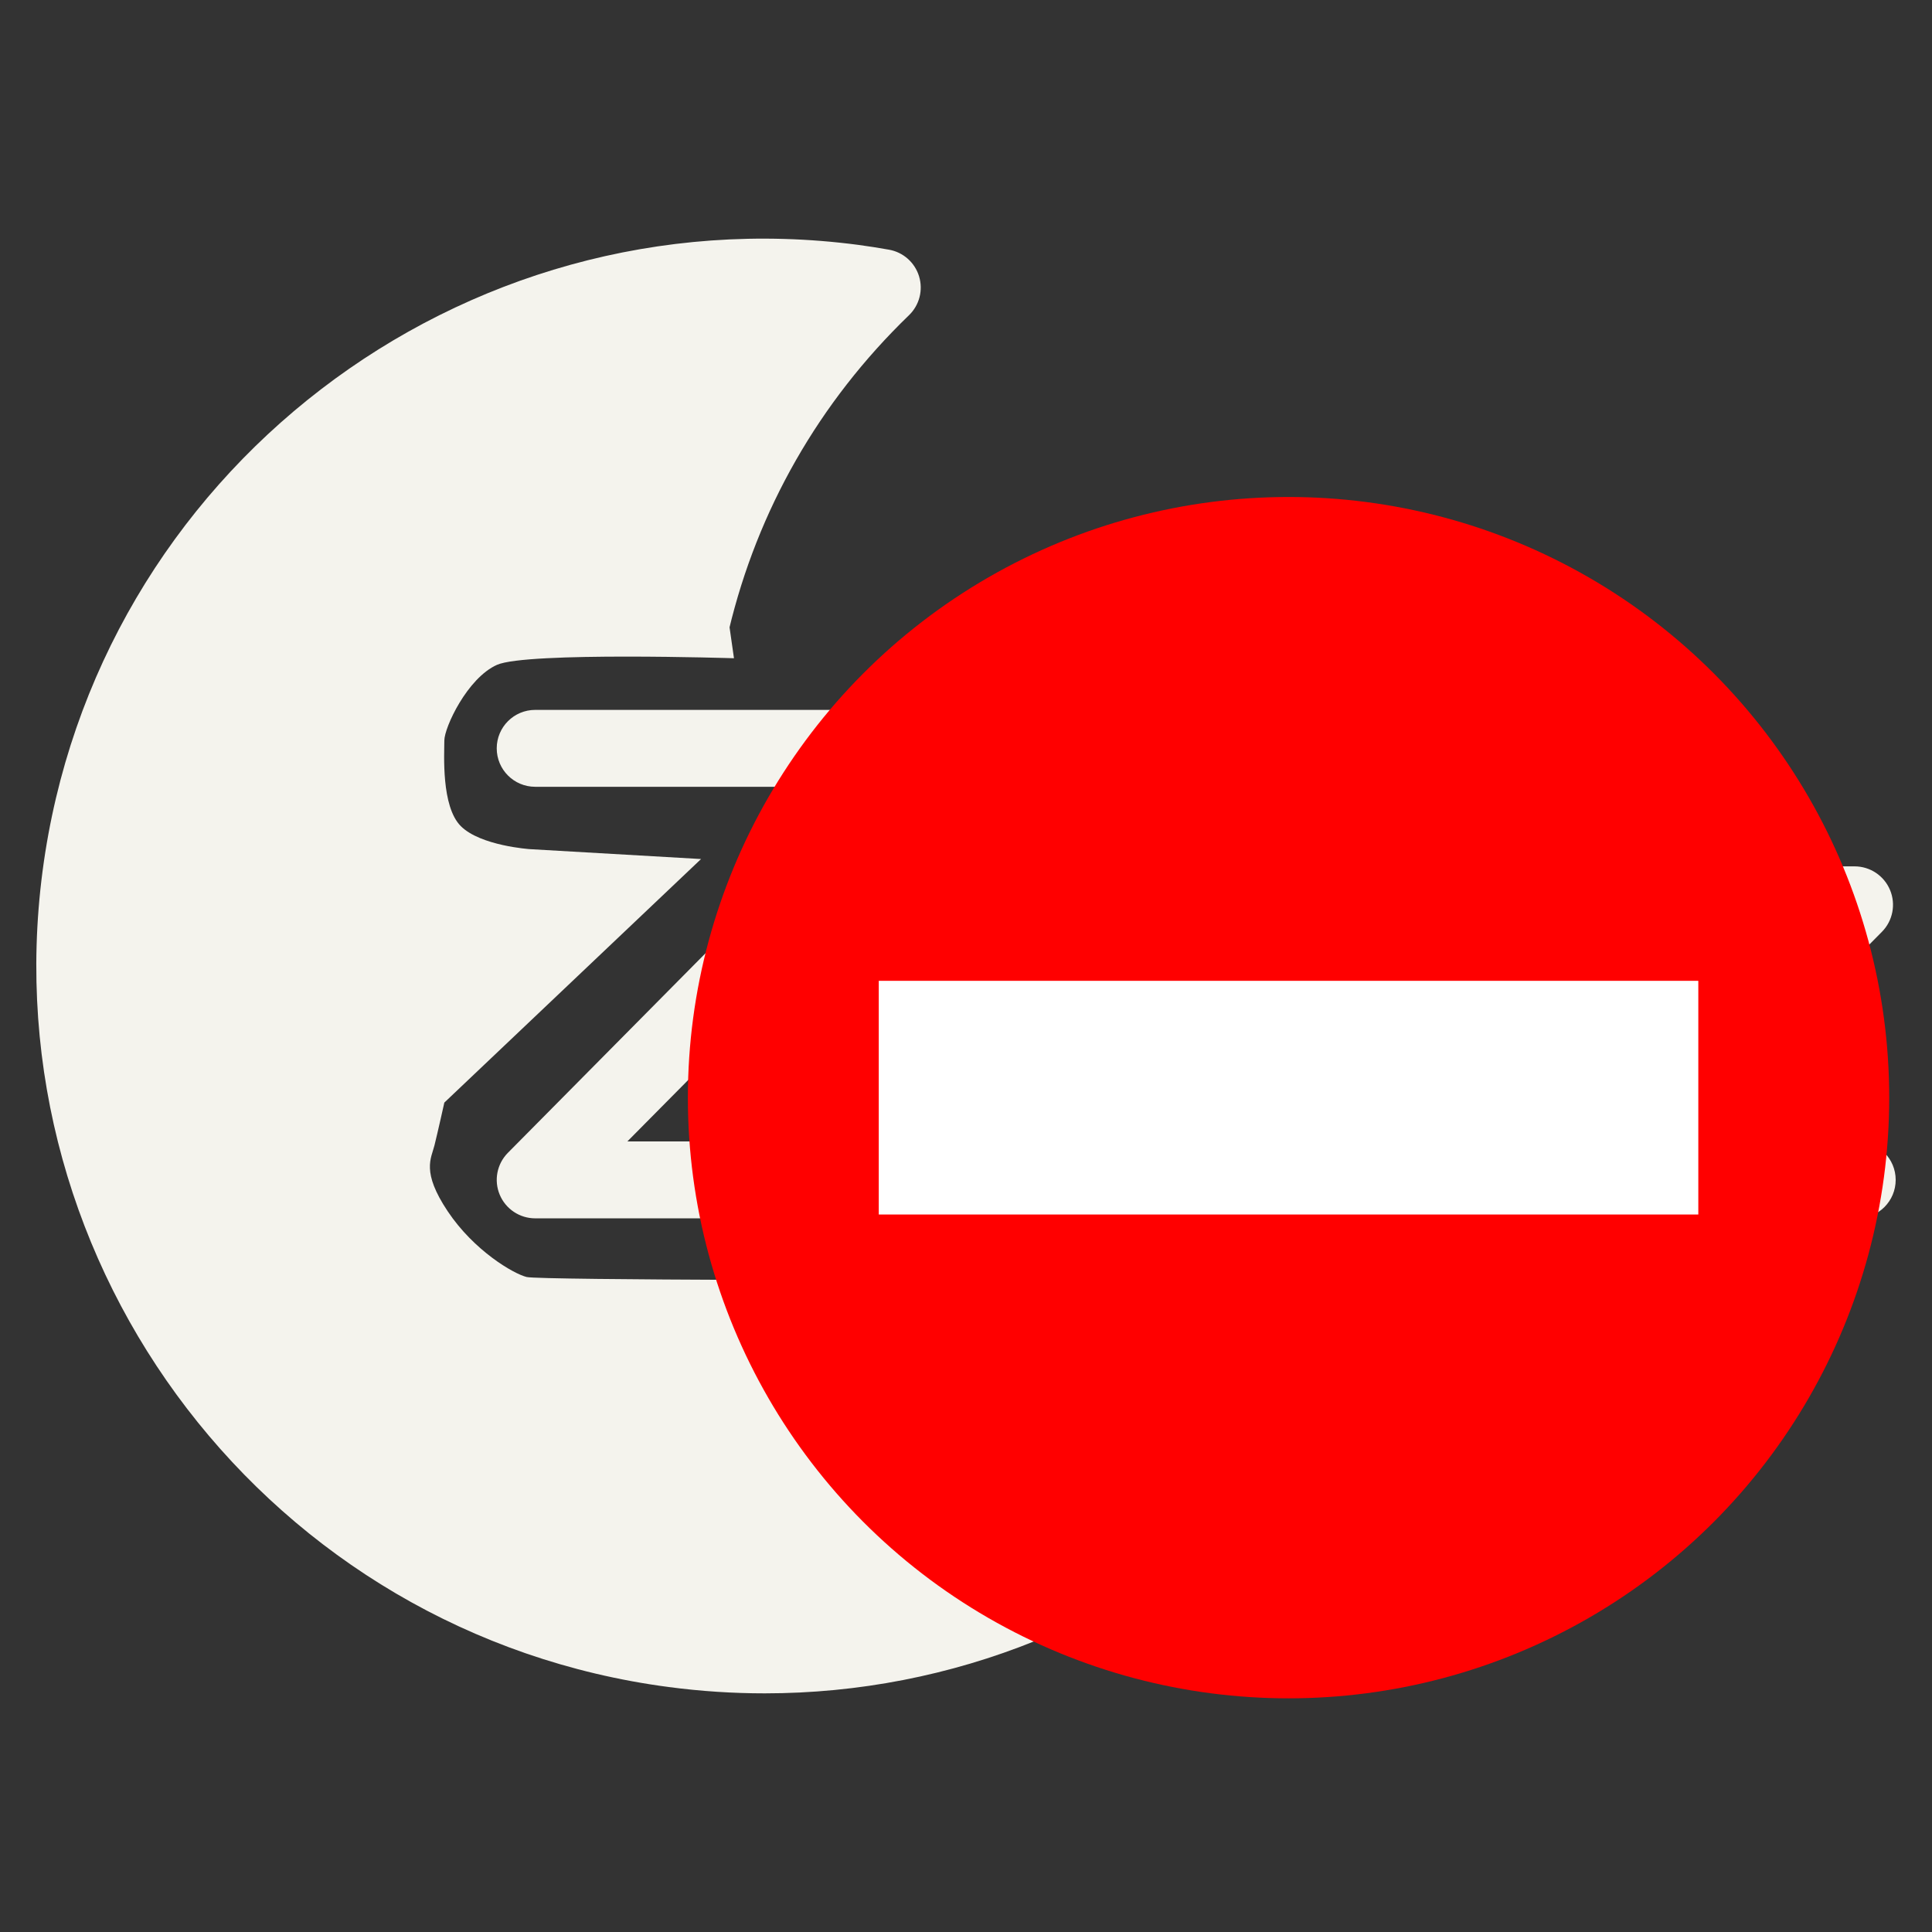 <?xml version="1.0" encoding="UTF-8" standalone="no"?>
<svg
   xmlns:dc="http://purl.org/dc/elements/1.1/"
   xmlns:cc="http://creativecommons.org/ns#"
   xmlns:rdf="http://www.w3.org/1999/02/22-rdf-syntax-ns#"
   xmlns:svg="http://www.w3.org/2000/svg"
   xmlns="http://www.w3.org/2000/svg"
   version="1.1"
   id="Capa_1"
   x="0px"
   y="0px"
   viewBox="0 0 97.309 97.309"
   xml:space="preserve"
   width="532"
   height="532"><rect x="0" y="0" width="97.309" height="97.309" fill="#333333" stroke="none"/><defs
     id="defs37" /><g
     transform="translate(1.829,12.02)"
     style="display:none"
     id="layer3"><rect
       y="-11.467"
       x="-10.211"
       height="96.204"
       width="122.528"
       id="rect4812"
       style="opacity:1;fill:#000000;fill-opacity:1;stroke:none;stroke-width:7.316;stroke-linejoin:miter;stroke-miterlimit:4;stroke-dasharray:none;stroke-dashoffset:0;stroke-opacity:1" /></g><g
     transform="translate(1.829,12.02)"
     id="g4807"
     style="display:none"><path
       style="fill:#006df0;stroke:#ffffff;stroke-width:7.316;stroke-miterlimit:4;stroke-dasharray:none;stroke-opacity:1"
       id="path4809"
       d="m 62.093,62.959 c -6.914,6.679 -15.97,10.31 -25.404,10.31 -1.603,0 -3.217,-0.105 -4.833,-0.318 -20.025,-2.634 -34.174,-21.069 -31.541,-41.095 2.635,-20.025 21.065,-34.176 41.096,-31.541 0.515,0.068 1.024,0.152 1.531,0.24 0.718,0.125 1.305,0.643 1.519,1.34 0.214,0.697 0.018,1.455 -0.506,1.961 -4.536,4.381 -7.628,9.811 -9.071,15.851 l -3.974,0 c 1.243,-5.848 3.853,-11.21 7.684,-15.774 -0.664,-0.04 -1.325,-0.06 -1.983,-0.06 -16.179,0 -30.289,12.023 -32.455,28.488 -2.356,17.909 10.297,34.395 28.206,36.751 8.714,1.144 17.36,-1.211 24.233,-6.511 -6.034,-1.719 -11.336,-4.895 -15.584,-9.072 l 5.921,0 c 4.03,3.045 8.826,5.203 14.148,6.13 0.718,0.125 1.305,0.643 1.519,1.34 0.214,0.696 0.019,1.453 -0.506,1.96 z m 8.933,-15.552 c 0,-1.069 -0.867,-1.937 -1.937,-1.937 l -9.212,0 10.453,-10.555 c 0.549,-0.555 0.712,-1.387 0.411,-2.108 -0.301,-0.721 -1.006,-1.191 -1.787,-1.191 l -13.72,0 c -1.069,0 -1.937,0.867 -1.937,1.937 0,1.07 0.867,1.937 1.937,1.937 l 9.077,0 -10.453,10.555 c -0.549,0.556 -0.712,1.387 -0.411,2.108 0.301,0.721 1.006,1.191 1.787,1.191 l 13.855,0 c 1.069,0 1.937,-0.867 1.937,-1.937 z m 22.625,0 c 0,-1.069 -0.867,-1.937 -1.937,-1.937 l -9.211,0 10.453,-10.555 c 0.55,-0.555 0.712,-1.387 0.411,-2.108 -0.301,-0.721 -1.006,-1.191 -1.787,-1.191 l -13.72,0 c -1.069,0 -1.937,0.867 -1.937,1.937 0,1.07 0.867,1.937 1.937,1.937 l 9.076,0 -10.452,10.555 c -0.549,0.556 -0.712,1.387 -0.411,2.108 0.301,0.721 1.006,1.191 1.787,1.191 l 13.854,0 c 1.07,0 1.937,-0.867 1.937,-1.937 z m -44.853,0 c 0,-1.069 -0.867,-1.937 -1.937,-1.937 l -17.091,0 18.257,-18.436 c 0.55,-0.555 0.712,-1.387 0.411,-2.108 -0.301,-0.721 -1.006,-1.191 -1.787,-1.191 l -21.524,0 c -1.07,0 -1.937,0.867 -1.937,1.936 0,1.07 0.867,1.937 1.937,1.937 l 16.881,0 -18.257,18.437 c -0.55,0.556 -0.712,1.387 -0.411,2.108 0.301,0.721 1.006,1.191 1.787,1.191 l 21.735,0 c 1.069,0 1.936,-0.867 1.936,-1.937 z" /></g><g
     transform="translate(1.829,12.02)"
     style="display:none"
     id="layer1"><path
       d="m 62.093,62.959 c -6.914,6.679 -15.97,10.31 -25.404,10.31 -1.603,0 -3.217,-0.105 -4.833,-0.318 -20.025,-2.634 -34.174,-21.069 -31.541,-41.095 2.635,-20.025 21.065,-34.176 41.096,-31.541 0.515,0.068 1.024,0.152 1.531,0.24 0.718,0.125 1.305,0.643 1.519,1.34 0.214,0.697 0.018,1.455 -0.506,1.961 -4.536,4.381 -7.628,9.811 -9.071,15.851 l -3.974,0 c 1.243,-5.848 3.853,-11.21 7.684,-15.774 -0.664,-0.04 -1.325,-0.06 -1.983,-0.06 -16.179,0 -30.289,12.023 -32.455,28.488 -2.356,17.909 10.297,34.395 28.206,36.751 8.714,1.144 17.36,-1.211 24.233,-6.511 -6.034,-1.719 -11.336,-4.895 -15.584,-9.072 l 5.921,0 c 4.03,3.045 8.826,5.203 14.148,6.13 0.718,0.125 1.305,0.643 1.519,1.34 0.214,0.696 0.019,1.453 -0.506,1.96 z m 8.933,-15.552 c 0,-1.069 -0.867,-1.937 -1.937,-1.937 l -9.212,0 10.453,-10.555 c 0.549,-0.555 0.712,-1.387 0.411,-2.108 -0.301,-0.721 -1.006,-1.191 -1.787,-1.191 l -13.72,0 c -1.069,0 -1.937,0.867 -1.937,1.937 0,1.07 0.867,1.937 1.937,1.937 l 9.077,0 -10.453,10.555 c -0.549,0.556 -0.712,1.387 -0.411,2.108 0.301,0.721 1.006,1.191 1.787,1.191 l 13.855,0 c 1.069,0 1.937,-0.867 1.937,-1.937 z m 22.625,0 c 0,-1.069 -0.867,-1.937 -1.937,-1.937 l -9.211,0 10.453,-10.555 c 0.55,-0.555 0.712,-1.387 0.411,-2.108 -0.301,-0.721 -1.006,-1.191 -1.787,-1.191 l -13.72,0 c -1.069,0 -1.937,0.867 -1.937,1.937 0,1.07 0.867,1.937 1.937,1.937 l 9.076,0 -10.452,10.555 c -0.549,0.556 -0.712,1.387 -0.411,2.108 0.301,0.721 1.006,1.191 1.787,1.191 l 13.854,0 c 1.07,0 1.937,-0.867 1.937,-1.937 z m -44.853,0 c 0,-1.069 -0.867,-1.937 -1.937,-1.937 l -17.091,0 18.257,-18.436 c 0.55,-0.555 0.712,-1.387 0.411,-2.108 -0.301,-0.721 -1.006,-1.191 -1.787,-1.191 l -21.524,0 c -1.07,0 -1.937,0.867 -1.937,1.936 0,1.07 0.867,1.937 1.937,1.937 l 16.881,0 -18.257,18.437 c -0.55,0.556 -0.712,1.387 -0.411,2.108 0.301,0.721 1.006,1.191 1.787,1.191 l 21.735,0 c 1.069,0 1.936,-0.867 1.936,-1.937 z"
       id="path3"
       style="fill:#006df0" /></g><g
     transform="translate(1.829,12.02)"
     id="g5" /><g
     transform="translate(1.829,12.02)"
     id="g7" /><g
     transform="translate(1.829,12.02)"
     id="g9" /><g
     transform="translate(1.829,12.02)"
     id="g4799"
     style="display:none"><g
       transform="translate(0,-9.732)"
       style="stroke:#ffffff;stroke-width:12.804;stroke-miterlimit:4;stroke-dasharray:none;stroke-opacity:1"
       id="g4801"><circle
         style="opacity:1;fill:none;fill-opacity:1;stroke:#ffffff;stroke-width:12.804;stroke-linejoin:miter;stroke-miterlimit:4;stroke-dasharray:none;stroke-dashoffset:0;stroke-opacity:1"
         id="circle4803"
         cx="55.777"
         cy="46.366"
         r="26.85" /><rect
         style="opacity:1;fill:none;fill-opacity:1;stroke:#ffffff;stroke-width:12.804;stroke-linejoin:miter;stroke-miterlimit:4;stroke-dasharray:none;stroke-dashoffset:0;stroke-opacity:1"
         id="rect4805"
         width="48.586"
         height="0.613"
         x="-14.639"
         y="72.265"
         transform="matrix(0.741,-0.672,0.672,0.741,0,0)" /></g></g><g
     transform="translate(1.829,12.02)"
     id="g11" /><g
     transform="translate(1.829,12.02)"
     id="g13" /><g
     transform="translate(1.829,12.02)"
     id="g15" /><g
     transform="translate(1.829,12.02)"
     id="g17" /><g
     transform="translate(1.829,12.02)"
     id="g19" /><g
     transform="translate(1.829,12.02)"
     id="g21" /><g
     transform="translate(1.829,12.02)"
     id="g23" /><g
     transform="translate(1.829,12.02)"
     id="g25" /><g
     transform="translate(1.829,12.02)"
     id="g27" /><g
     transform="translate(1.829,12.02)"
     id="g29" /><g
     transform="translate(1.829,12.02)"
     id="g31" /><g
     transform="translate(1.829,12.02)"
     id="g33" /><g
     transform="translate(1.829,12.02)"
     style="display:none"
     id="layer2"><g
       transform="translate(0,-9.732)"
       id="g4789"><circle
         r="26.85"
         cy="46.366"
         cx="55.777"
         id="path3379"
         style="opacity:1;fill:none;fill-opacity:1;stroke:#ff2828;stroke-width:5.487;stroke-linejoin:miter;stroke-miterlimit:4;stroke-dasharray:none;stroke-dashoffset:0;stroke-opacity:1" /><rect
         transform="matrix(0.741,-0.672,0.672,0.741,0,0)"
         y="72.265"
         x="-14.639"
         height="0.613"
         width="48.586"
         id="rect4181"
         style="opacity:1;fill:none;fill-opacity:1;stroke:#ff2828;stroke-width:4.875;stroke-linejoin:miter;stroke-miterlimit:4;stroke-dasharray:none;stroke-dashoffset:0;stroke-opacity:1" /></g></g><g
     style="display:none"
     id="g5635"
     transform="translate(1.829,12.02)"><path
       d="m 62.093,62.959 c -6.914,6.679 -15.97,10.31 -25.404,10.31 -1.603,0 -3.217,-0.105 -4.833,-0.318 -20.025,-2.634 -34.174,-21.069 -31.541,-41.095 2.635,-20.025 21.065,-34.176 41.096,-31.541 0.515,0.068 1.024,0.152 1.531,0.24 0.718,0.125 1.305,0.643 1.519,1.34 0.214,0.697 0.018,1.455 -0.506,1.961 -4.536,4.381 -7.628,9.811 -9.071,15.851 l -3.974,0 c 1.243,-5.848 3.853,-11.21 7.684,-15.774 -0.664,-0.04 -1.325,-0.06 -1.983,-0.06 -16.179,0 -30.289,12.023 -32.455,28.488 -2.356,17.909 10.297,34.395 28.206,36.751 8.714,1.144 17.36,-1.211 24.233,-6.511 -6.034,-1.719 -11.336,-4.895 -15.584,-9.072 l 5.921,0 c 4.03,3.045 8.826,5.203 14.148,6.13 0.718,0.125 1.305,0.643 1.519,1.34 0.214,0.696 0.019,1.453 -0.506,1.96 z m 8.933,-15.552 c 0,-1.069 -0.867,-1.937 -1.937,-1.937 l -9.212,0 10.453,-10.555 c 0.549,-0.555 0.712,-1.387 0.411,-2.108 -0.301,-0.721 -1.006,-1.191 -1.787,-1.191 l -13.72,0 c -1.069,0 -1.937,0.867 -1.937,1.937 0,1.07 0.867,1.937 1.937,1.937 l 9.077,0 -10.453,10.555 c -0.549,0.556 -0.712,1.387 -0.411,2.108 0.301,0.721 1.006,1.191 1.787,1.191 l 13.855,0 c 1.069,0 1.937,-0.867 1.937,-1.937 z m 22.625,0 c 0,-1.069 -0.867,-1.937 -1.937,-1.937 l -9.211,0 10.453,-10.555 c 0.55,-0.555 0.712,-1.387 0.411,-2.108 -0.301,-0.721 -1.006,-1.191 -1.787,-1.191 l -13.72,0 c -1.069,0 -1.937,0.867 -1.937,1.937 0,1.07 0.867,1.937 1.937,1.937 l 9.076,0 -10.452,10.555 c -0.549,0.556 -0.712,1.387 -0.411,2.108 0.301,0.721 1.006,1.191 1.787,1.191 l 13.854,0 c 1.07,0 1.937,-0.867 1.937,-1.937 z m -44.853,0 c 0,-1.069 -0.867,-1.937 -1.937,-1.937 l -17.091,0 18.257,-18.436 c 0.55,-0.555 0.712,-1.387 0.411,-2.108 -0.301,-0.721 -1.006,-1.191 -1.787,-1.191 l -21.524,0 c -1.07,0 -1.937,0.867 -1.937,1.936 0,1.07 0.867,1.937 1.937,1.937 l 16.881,0 -18.257,18.437 c -0.55,0.556 -0.712,1.387 -0.411,2.108 0.301,0.721 1.006,1.191 1.787,1.191 l 21.735,0 c 1.069,0 1.936,-0.867 1.936,-1.937 z"
       id="path5637"
       style="fill:#006df0;stroke:#000000;stroke-width:1.829;stroke-miterlimit:4;stroke-dasharray:none;stroke-opacity:1" /></g><g
     id="g5639"
     style="display:inline"
     transform="translate(1.829,12.02)"><path
       id="path6541"
       d="m 32.818,19.311 3.647,-8.62 3.15,-4.31 c 0,0 2.321,-1.326 1.658,-2.818 -0.663,-1.492 -5.139,-1.492 -6.299,-1.492 -1.16,0 -12.765,0.332 -18.567,5.636 C 10.604,13.012 2.813,18.316 2.316,28.429 1.818,38.541 4.636,55.284 11.267,60.755 c 6.631,5.471 17.24,11.107 24.203,11.438 6.963,0.332 18.732,-4.807 20.556,-6.134 1.824,-1.326 4.144,-4.31 4.144,-4.31 l -16.909,-8.289 -24.7,0 -0.497,-33.321 z"
       style="fill:#f4f3ed;fill-opacity:1;fill-rule:evenodd;stroke:none;stroke-width:0.183px;stroke-linecap:butt;stroke-linejoin:miter;stroke-opacity:1" /><path
       style="fill:#f4f3ed;fill-opacity:1"
       id="path5641"
       d="m 62.093,62.959 c -6.914,6.679 -15.97,10.31 -25.404,10.31 -1.603,0 -3.217,-0.105 -4.833,-0.318 -20.025,-2.634 -34.174,-21.069 -31.541,-41.095 2.635,-20.025 21.065,-34.176 41.096,-31.541 0.515,0.068 1.024,0.152 1.531,0.24 0.718,0.125 1.305,0.643 1.519,1.34 0.214,0.697 0.018,1.455 -0.506,1.961 -4.536,4.381 -7.628,9.811 -9.071,15.851 l -3.974,0 c 1.243,-5.848 3.853,-11.21 7.684,-15.774 -0.664,-0.04 -1.325,-0.06 -1.983,-0.06 -16.179,0 -30.289,12.023 -32.455,28.488 -2.356,17.909 10.297,34.395 28.206,36.751 8.714,1.144 17.36,-1.211 24.233,-6.511 -6.034,-1.719 -11.336,-4.895 -15.584,-9.072 l 5.921,0 c 4.03,3.045 8.826,5.203 14.148,6.13 0.718,0.125 1.305,0.643 1.519,1.34 0.214,0.696 0.019,1.453 -0.506,1.96 z m 8.933,-15.552 c 0,-1.069 -0.867,-1.937 -1.937,-1.937 l -9.212,0 10.453,-10.555 c 0.549,-0.555 0.712,-1.387 0.411,-2.108 -0.301,-0.721 -1.006,-1.191 -1.787,-1.191 l -13.72,0 c -1.069,0 -1.937,0.867 -1.937,1.937 0,1.07 0.867,1.937 1.937,1.937 l 9.077,0 -10.453,10.555 c -0.549,0.556 -0.712,1.387 -0.411,2.108 0.301,0.721 1.006,1.191 1.787,1.191 l 13.855,0 c 1.069,0 1.937,-0.867 1.937,-1.937 z m 22.625,0 c 0,-1.069 -0.867,-1.937 -1.937,-1.937 l -9.211,0 10.453,-10.555 c 0.55,-0.555 0.712,-1.387 0.411,-2.108 -0.301,-0.721 -1.006,-1.191 -1.787,-1.191 l -13.72,0 c -1.069,0 -1.937,0.867 -1.937,1.937 0,1.07 0.867,1.937 1.937,1.937 l 9.076,0 -10.452,10.555 c -0.549,0.556 -0.712,1.387 -0.411,2.108 0.301,0.721 1.006,1.191 1.787,1.191 l 13.854,0 c 1.07,0 1.937,-0.867 1.937,-1.937 z m -44.853,0 c 0,-1.069 -0.867,-1.937 -1.937,-1.937 l -17.091,0 18.257,-18.436 c 0.55,-0.555 0.712,-1.387 0.411,-2.108 -0.301,-0.721 -1.006,-1.191 -1.787,-1.191 l -21.524,0 c -1.07,0 -1.937,0.867 -1.937,1.936 0,1.07 0.867,1.937 1.937,1.937 l 16.881,0 -18.257,18.437 c -0.55,0.556 -0.712,1.387 -0.411,2.108 0.301,0.721 1.006,1.191 1.787,1.191 l 21.735,0 c 1.069,0 1.936,-0.867 1.936,-1.937 z" /><path
       id="path6543"
       d="M 33.481,31.247 20.551,43.514 c 0,0 -0.332,1.492 -0.497,2.155 -0.166,0.663 -0.663,1.326 0.663,3.315 1.326,1.989 3.315,3.15 3.979,3.315 0.663,0.166 21.053,0.166 21.053,0.166 l 1.989,2.155 -4.31,1.824 -29.508,-0.829 -0.663,-24.866 4.476,-16.743 16.909,3.647 0.497,3.481 c 0,0 -10.444,-0.332 -11.936,0.332 -1.492,0.663 -2.652,3.15 -2.652,3.813 0,0.663 -0.166,3.315 0.829,4.31 0.995,0.995 3.481,1.16 3.481,1.16 z"
       style="fill:#f4f3ed;fill-opacity:1;fill-rule:evenodd;stroke:none;stroke-width:0.183px;stroke-linecap:butt;stroke-linejoin:miter;stroke-opacity:1" /></g><g
     style="display:none"
     id="g5623"
     transform="translate(1.829,12.02)"><g
       id="g5625"
       style="stroke:#000000;stroke-width:7.316;stroke-miterlimit:4;stroke-dasharray:none;stroke-opacity:1"
       transform="translate(0,-9.732)"><circle
         r="26.85"
         cy="46.366"
         cx="55.777"
         id="circle5627"
         style="opacity:1;fill:none;fill-opacity:1;stroke:#000000;stroke-width:7.316;stroke-linejoin:miter;stroke-miterlimit:4;stroke-dasharray:none;stroke-dashoffset:0;stroke-opacity:1" /><rect
         transform="matrix(0.741,-0.672,0.672,0.741,0,0)"
         y="72.265"
         x="-14.639"
         height="0.613"
         width="48.586"
         id="rect5629"
         style="opacity:1;fill:none;fill-opacity:1;stroke:#000000;stroke-width:7.316;stroke-linejoin:miter;stroke-miterlimit:4;stroke-dasharray:none;stroke-dashoffset:0;stroke-opacity:1" /></g></g><g
     id="g5615"
     style="display:none"
     transform="translate(1.829,12.02)"><g
       style="stroke:#ff0000;stroke-opacity:1"
       id="g5617"
       transform="translate(0,-9.732)"><circle
         style="opacity:1;fill:none;fill-opacity:1;stroke:#ff0000;stroke-width:5.487;stroke-linejoin:miter;stroke-miterlimit:4;stroke-dasharray:none;stroke-dashoffset:0;stroke-opacity:1"
         id="circle5619"
         cx="55.777"
         cy="46.366"
         r="26.85" /><rect
         style="opacity:1;fill:none;fill-opacity:1;stroke:#ff0000;stroke-width:4.875;stroke-linejoin:miter;stroke-miterlimit:4;stroke-dasharray:none;stroke-dashoffset:0;stroke-opacity:1"
         id="rect5621"
         width="48.586"
         height="0.613"
         x="-14.639"
         y="72.265"
         transform="matrix(0.741,-0.672,0.672,0.741,0,0)" /></g></g><g
     style="display:inline"
     id="layer4"><g
       transform="translate(5.636,2.984)"
       id="g6469"><circle
         style="opacity:1;fill:#ff0000;fill-opacity:1;stroke:none;stroke-width:1.829;stroke-linejoin:miter;stroke-miterlimit:4;stroke-dasharray:none;stroke-dashoffset:0;stroke-opacity:1"
         id="path6400"
         cx="59.264"
         cy="52.302"
         r="30.254" /><rect
         style="opacity:1;fill:#ffffff;fill-opacity:1;stroke:none;stroke-width:10;stroke-linejoin:miter;stroke-miterlimit:4;stroke-dasharray:none;stroke-dashoffset:0;stroke-opacity:1"
         id="rect6402"
         width="41.278"
         height="11.77"
         x="38.625"
         y="46.417" /></g></g></svg>